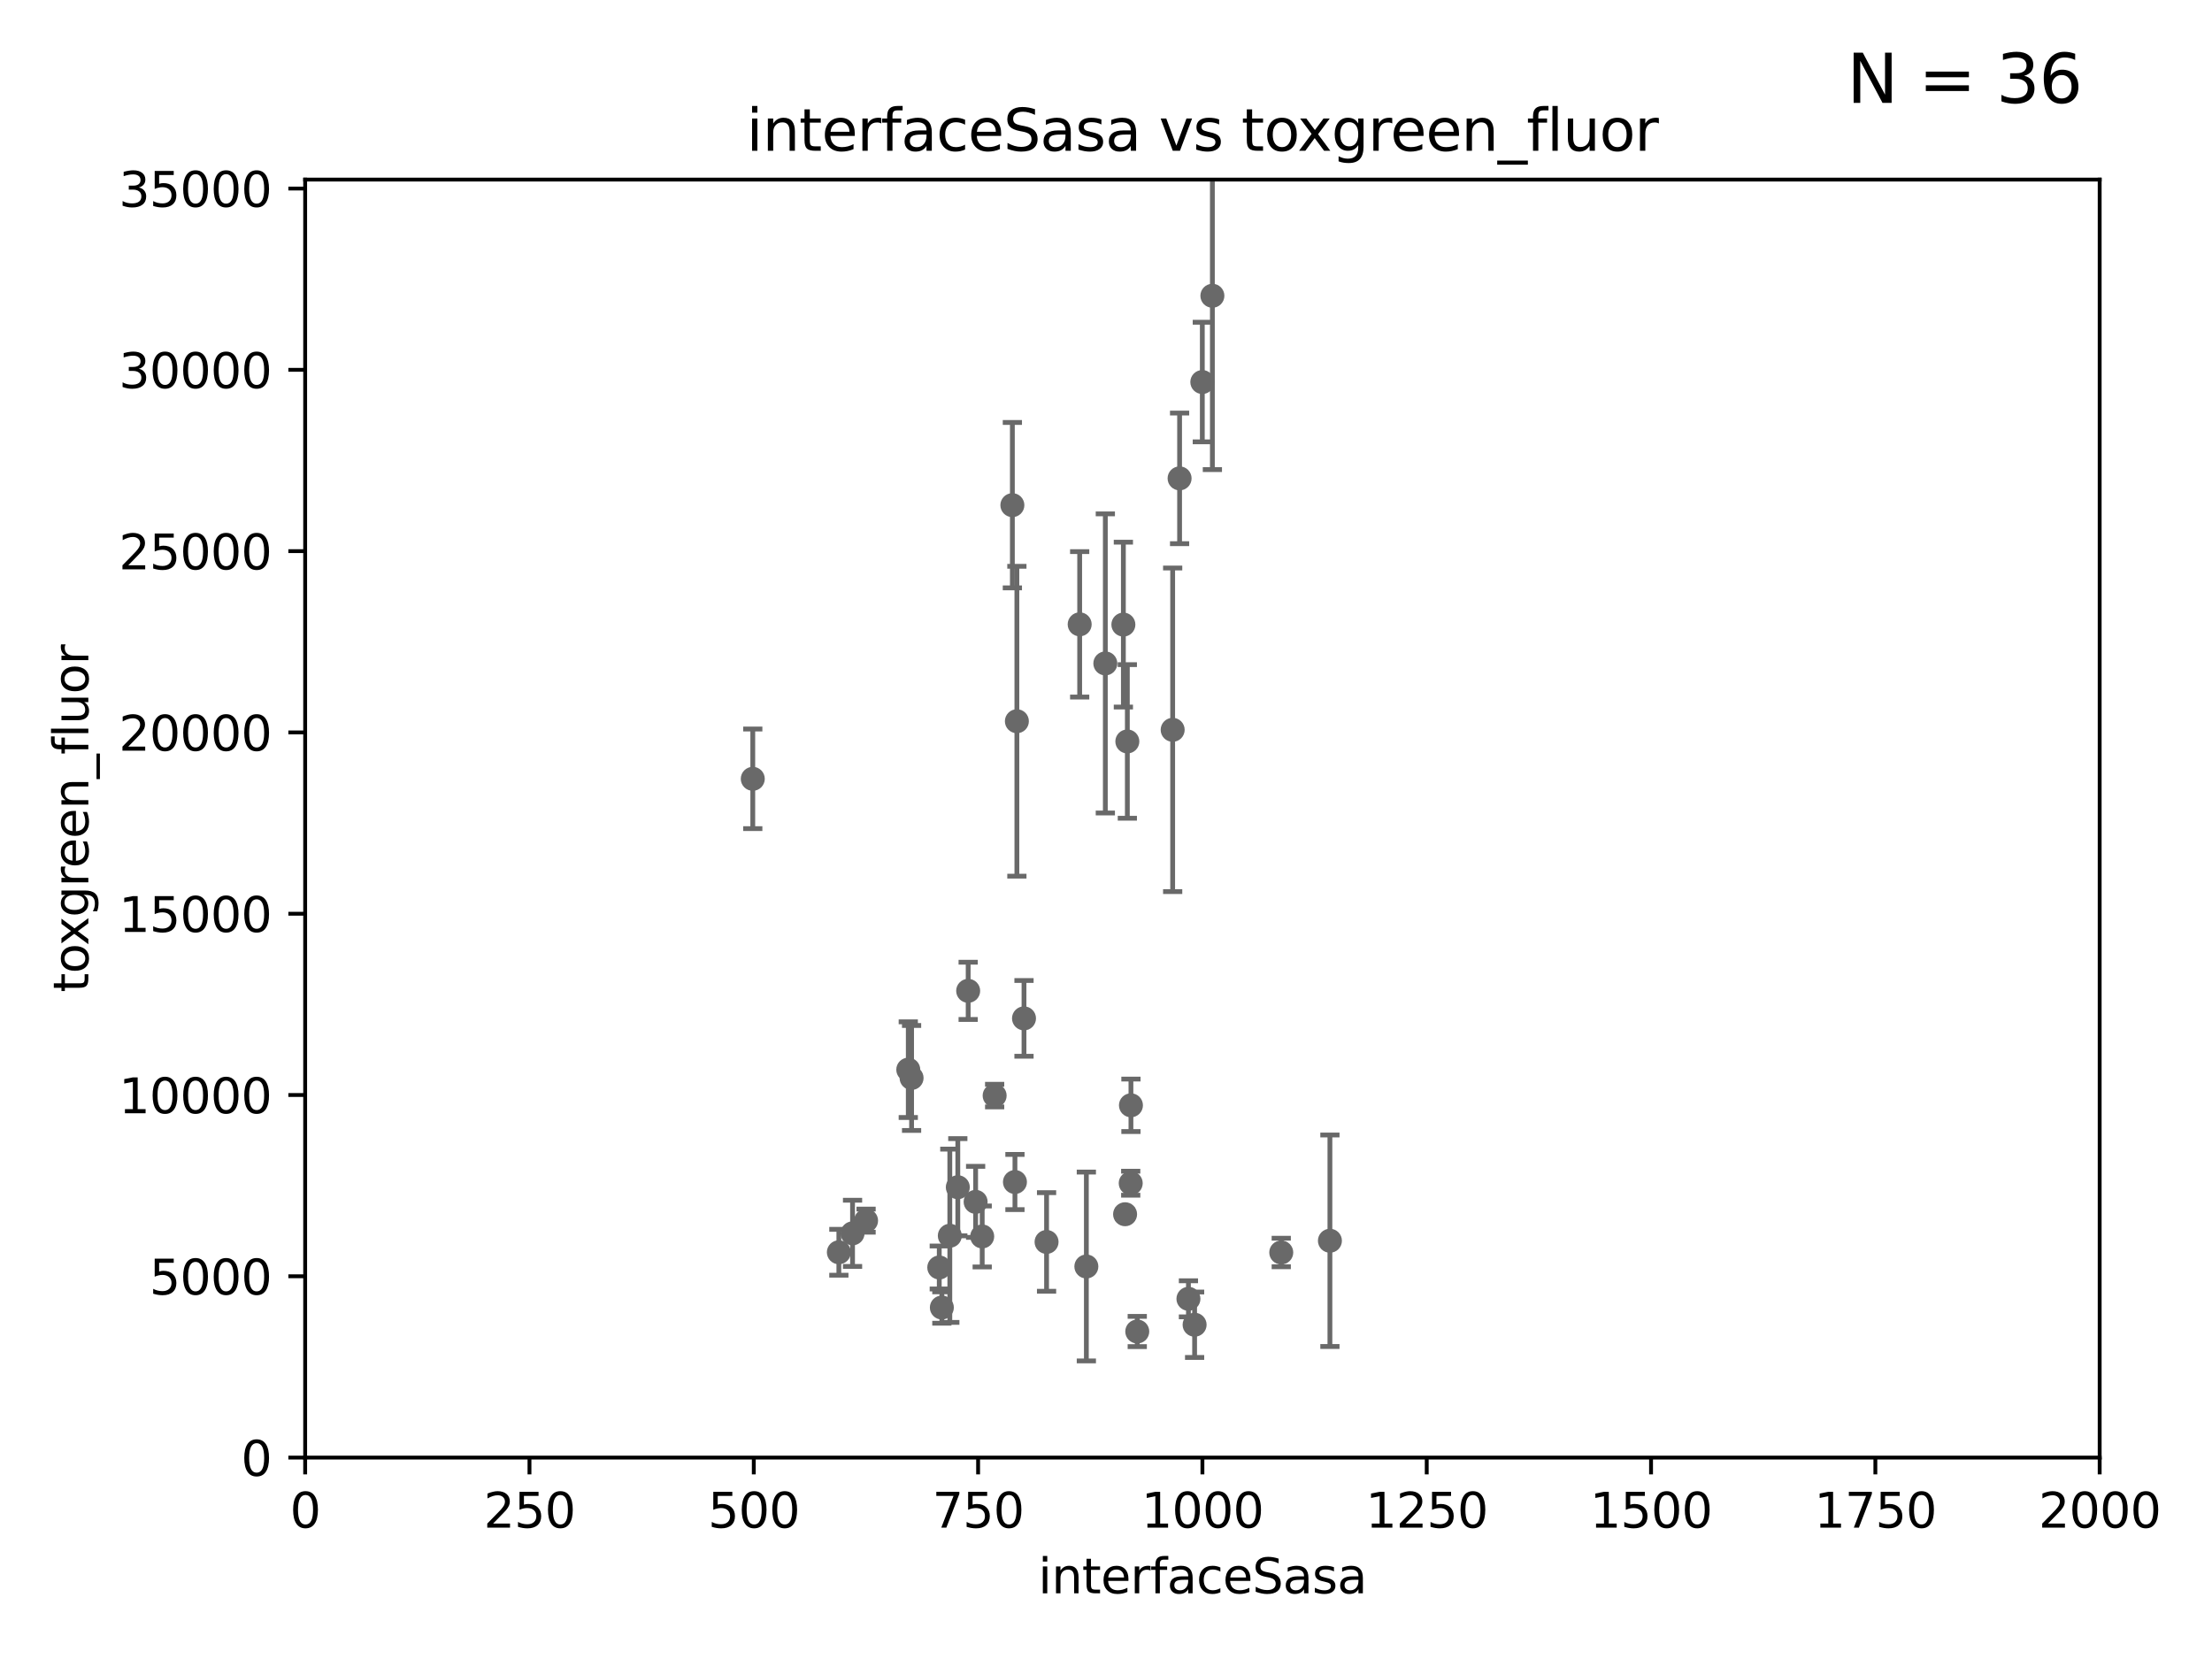 <?xml version="1.0" encoding="utf-8" standalone="no"?>
<!DOCTYPE svg PUBLIC "-//W3C//DTD SVG 1.1//EN"
  "http://www.w3.org/Graphics/SVG/1.1/DTD/svg11.dtd">
<svg xmlns:xlink="http://www.w3.org/1999/xlink" width="460.8pt" height="345.6pt" viewBox="0 0 460.8 345.6" xmlns="http://www.w3.org/2000/svg" version="1.1">
 <defs>
  <style type="text/css">*{stroke-linejoin: round; stroke-linecap: butt}</style>
 </defs>
 <g id="figure_1">
  <g id="patch_1">
   <path d="M 0 345.6 
L 460.8 345.6 
L 460.8 0 
L 0 0 
z
" style="fill: #ffffff"/>
  </g>
  <g id="axes_1">
   <g id="patch_2">
    <path d="M 63.571 303.64 
L 437.4 303.64 
L 437.4 37.411 
L 63.571 37.411 
z
" style="fill: #ffffff"/>
   </g>
   <g id="PathCollection_1">
    <defs>
     <path id="m84a04541a1" d="M 0 1.118 
C 0.297 1.118 0.581 1 0.791 0.791 
C 1 0.581 1.118 0.297 1.118 0 
C 1.118 -0.297 1 -0.581 0.791 -0.791 
C 0.581 -1 0.297 -1.118 0 -1.118 
C -0.297 -1.118 -0.581 -1 -0.791 -0.791 
C -1 -0.581 -1.118 -0.297 -1.118 0 
C -1.118 0.297 -1 0.581 -0.791 0.791 
C -0.581 1 -0.297 1.118 0 1.118 
z
" style="stroke: #696969"/>
    </defs>
    <g clip-path="url(#pc8a12466b0)">
     <use xlink:href="#m84a04541a1" x="174.75" y="260.87" style="fill: #696969; stroke: #696969"/>
     <use xlink:href="#m84a04541a1" x="247.573" y="270.567" style="fill: #696969; stroke: #696969"/>
     <use xlink:href="#m84a04541a1" x="234.846" y="154.457" style="fill: #696969; stroke: #696969"/>
     <use xlink:href="#m84a04541a1" x="236.912" y="277.375" style="fill: #696969; stroke: #696969"/>
     <use xlink:href="#m84a04541a1" x="207.202" y="228.234" style="fill: #696969; stroke: #696969"/>
     <use xlink:href="#m84a04541a1" x="180.421" y="254.285" style="fill: #696969; stroke: #696969"/>
     <use xlink:href="#m84a04541a1" x="196.206" y="272.382" style="fill: #696969; stroke: #696969"/>
     <use xlink:href="#m84a04541a1" x="189.211" y="222.83" style="fill: #696969; stroke: #696969"/>
     <use xlink:href="#m84a04541a1" x="226.308" y="263.833" style="fill: #696969; stroke: #696969"/>
     <use xlink:href="#m84a04541a1" x="203.241" y="250.369" style="fill: #696969; stroke: #696969"/>
     <use xlink:href="#m84a04541a1" x="211.835" y="150.246" style="fill: #696969; stroke: #696969"/>
     <use xlink:href="#m84a04541a1" x="235.596" y="230.255" style="fill: #696969; stroke: #696969"/>
     <use xlink:href="#m84a04541a1" x="277.046" y="258.47" style="fill: #696969; stroke: #696969"/>
     <use xlink:href="#m84a04541a1" x="235.549" y="246.485" style="fill: #696969; stroke: #696969"/>
     <use xlink:href="#m84a04541a1" x="244.288" y="152.035" style="fill: #696969; stroke: #696969"/>
     <use xlink:href="#m84a04541a1" x="248.859" y="275.967" style="fill: #696969; stroke: #696969"/>
     <use xlink:href="#m84a04541a1" x="199.529" y="247.319" style="fill: #696969; stroke: #696969"/>
     <use xlink:href="#m84a04541a1" x="213.318" y="212.147" style="fill: #696969; stroke: #696969"/>
     <use xlink:href="#m84a04541a1" x="211.432" y="246.235" style="fill: #696969; stroke: #696969"/>
     <use xlink:href="#m84a04541a1" x="210.895" y="105.234" style="fill: #696969; stroke: #696969"/>
     <use xlink:href="#m84a04541a1" x="204.611" y="257.576" style="fill: #696969; stroke: #696969"/>
     <use xlink:href="#m84a04541a1" x="218.019" y="258.72" style="fill: #696969; stroke: #696969"/>
     <use xlink:href="#m84a04541a1" x="177.602" y="256.929" style="fill: #696969; stroke: #696969"/>
     <use xlink:href="#m84a04541a1" x="189.899" y="224.561" style="fill: #696969; stroke: #696969"/>
     <use xlink:href="#m84a04541a1" x="195.666" y="264.042" style="fill: #696969; stroke: #696969"/>
     <use xlink:href="#m84a04541a1" x="197.864" y="257.429" style="fill: #696969; stroke: #696969"/>
     <use xlink:href="#m84a04541a1" x="156.817" y="162.243" style="fill: #696969; stroke: #696969"/>
     <use xlink:href="#m84a04541a1" x="266.908" y="260.914" style="fill: #696969; stroke: #696969"/>
     <use xlink:href="#m84a04541a1" x="245.731" y="99.654" style="fill: #696969; stroke: #696969"/>
     <use xlink:href="#m84a04541a1" x="224.916" y="130.059" style="fill: #696969; stroke: #696969"/>
     <use xlink:href="#m84a04541a1" x="250.465" y="79.585" style="fill: #696969; stroke: #696969"/>
     <use xlink:href="#m84a04541a1" x="201.688" y="206.41" style="fill: #696969; stroke: #696969"/>
     <use xlink:href="#m84a04541a1" x="252.562" y="61.614" style="fill: #696969; stroke: #696969"/>
     <use xlink:href="#m84a04541a1" x="234.02" y="130.114" style="fill: #696969; stroke: #696969"/>
     <use xlink:href="#m84a04541a1" x="230.261" y="138.203" style="fill: #696969; stroke: #696969"/>
     <use xlink:href="#m84a04541a1" x="234.375" y="252.947" style="fill: #696969; stroke: #696969"/>
    </g>
   </g>
   <g id="matplotlib.axis_1">
    <g id="xtick_1">
     <g id="line2d_1">
      <defs>
       <path id="med46158849" d="M 0 0 
L 0 3.5 
" style="stroke: #000000; stroke-width: 0.8"/>
      </defs>
      <g>
       <use xlink:href="#med46158849" x="63.571" y="303.64" style="stroke: #000000; stroke-width: 0.8"/>
      </g>
     </g>
     <g id="text_1">
      <!-- 0 -->
      <g transform="translate(60.39 318.238)scale(0.1 -0.1)">
       <defs>
        <path id="DejaVuSans-30" d="M 2034 4250 
Q 1547 4250 1301 3770 
Q 1056 3291 1056 2328 
Q 1056 1369 1301 889 
Q 1547 409 2034 409 
Q 2525 409 2770 889 
Q 3016 1369 3016 2328 
Q 3016 3291 2770 3770 
Q 2525 4250 2034 4250 
z
M 2034 4750 
Q 2819 4750 3233 4129 
Q 3647 3509 3647 2328 
Q 3647 1150 3233 529 
Q 2819 -91 2034 -91 
Q 1250 -91 836 529 
Q 422 1150 422 2328 
Q 422 3509 836 4129 
Q 1250 4750 2034 4750 
z
" transform="scale(0.016)"/>
       </defs>
       <use xlink:href="#DejaVuSans-30"/>
      </g>
     </g>
    </g>
    <g id="xtick_2">
     <g id="line2d_2">
      <g>
       <use xlink:href="#med46158849" x="110.3" y="303.64" style="stroke: #000000; stroke-width: 0.8"/>
      </g>
     </g>
     <g id="text_2">
      <!-- 250 -->
      <g transform="translate(100.756 318.238)scale(0.1 -0.1)">
       <defs>
        <path id="DejaVuSans-32" d="M 1228 531 
L 3431 531 
L 3431 0 
L 469 0 
L 469 531 
Q 828 903 1448 1529 
Q 2069 2156 2228 2338 
Q 2531 2678 2651 2914 
Q 2772 3150 2772 3378 
Q 2772 3750 2511 3984 
Q 2250 4219 1831 4219 
Q 1534 4219 1204 4116 
Q 875 4013 500 3803 
L 500 4441 
Q 881 4594 1212 4672 
Q 1544 4750 1819 4750 
Q 2544 4750 2975 4387 
Q 3406 4025 3406 3419 
Q 3406 3131 3298 2873 
Q 3191 2616 2906 2266 
Q 2828 2175 2409 1742 
Q 1991 1309 1228 531 
z
" transform="scale(0.016)"/>
        <path id="DejaVuSans-35" d="M 691 4666 
L 3169 4666 
L 3169 4134 
L 1269 4134 
L 1269 2991 
Q 1406 3038 1543 3061 
Q 1681 3084 1819 3084 
Q 2600 3084 3056 2656 
Q 3513 2228 3513 1497 
Q 3513 744 3044 326 
Q 2575 -91 1722 -91 
Q 1428 -91 1123 -41 
Q 819 9 494 109 
L 494 744 
Q 775 591 1075 516 
Q 1375 441 1709 441 
Q 2250 441 2565 725 
Q 2881 1009 2881 1497 
Q 2881 1984 2565 2268 
Q 2250 2553 1709 2553 
Q 1456 2553 1204 2497 
Q 953 2441 691 2322 
L 691 4666 
z
" transform="scale(0.016)"/>
       </defs>
       <use xlink:href="#DejaVuSans-32"/>
       <use xlink:href="#DejaVuSans-35" x="63.623"/>
       <use xlink:href="#DejaVuSans-30" x="127.246"/>
      </g>
     </g>
    </g>
    <g id="xtick_3">
     <g id="line2d_3">
      <g>
       <use xlink:href="#med46158849" x="157.028" y="303.64" style="stroke: #000000; stroke-width: 0.8"/>
      </g>
     </g>
     <g id="text_3">
      <!-- 500 -->
      <g transform="translate(147.485 318.238)scale(0.1 -0.1)">
       <use xlink:href="#DejaVuSans-35"/>
       <use xlink:href="#DejaVuSans-30" x="63.623"/>
       <use xlink:href="#DejaVuSans-30" x="127.246"/>
      </g>
     </g>
    </g>
    <g id="xtick_4">
     <g id="line2d_4">
      <g>
       <use xlink:href="#med46158849" x="203.757" y="303.64" style="stroke: #000000; stroke-width: 0.8"/>
      </g>
     </g>
     <g id="text_4">
      <!-- 750 -->
      <g transform="translate(194.213 318.238)scale(0.1 -0.1)">
       <defs>
        <path id="DejaVuSans-37" d="M 525 4666 
L 3525 4666 
L 3525 4397 
L 1831 0 
L 1172 0 
L 2766 4134 
L 525 4134 
L 525 4666 
z
" transform="scale(0.016)"/>
       </defs>
       <use xlink:href="#DejaVuSans-37"/>
       <use xlink:href="#DejaVuSans-35" x="63.623"/>
       <use xlink:href="#DejaVuSans-30" x="127.246"/>
      </g>
     </g>
    </g>
    <g id="xtick_5">
     <g id="line2d_5">
      <g>
       <use xlink:href="#med46158849" x="250.486" y="303.64" style="stroke: #000000; stroke-width: 0.8"/>
      </g>
     </g>
     <g id="text_5">
      <!-- 1000 -->
      <g transform="translate(237.761 318.238)scale(0.1 -0.1)">
       <defs>
        <path id="DejaVuSans-31" d="M 794 531 
L 1825 531 
L 1825 4091 
L 703 3866 
L 703 4441 
L 1819 4666 
L 2450 4666 
L 2450 531 
L 3481 531 
L 3481 0 
L 794 0 
L 794 531 
z
" transform="scale(0.016)"/>
       </defs>
       <use xlink:href="#DejaVuSans-31"/>
       <use xlink:href="#DejaVuSans-30" x="63.623"/>
       <use xlink:href="#DejaVuSans-30" x="127.246"/>
       <use xlink:href="#DejaVuSans-30" x="190.869"/>
      </g>
     </g>
    </g>
    <g id="xtick_6">
     <g id="line2d_6">
      <g>
       <use xlink:href="#med46158849" x="297.214" y="303.64" style="stroke: #000000; stroke-width: 0.8"/>
      </g>
     </g>
     <g id="text_6">
      <!-- 1250 -->
      <g transform="translate(284.489 318.238)scale(0.1 -0.1)">
       <use xlink:href="#DejaVuSans-31"/>
       <use xlink:href="#DejaVuSans-32" x="63.623"/>
       <use xlink:href="#DejaVuSans-35" x="127.246"/>
       <use xlink:href="#DejaVuSans-30" x="190.869"/>
      </g>
     </g>
    </g>
    <g id="xtick_7">
     <g id="line2d_7">
      <g>
       <use xlink:href="#med46158849" x="343.943" y="303.64" style="stroke: #000000; stroke-width: 0.8"/>
      </g>
     </g>
     <g id="text_7">
      <!-- 1500 -->
      <g transform="translate(331.218 318.238)scale(0.1 -0.1)">
       <use xlink:href="#DejaVuSans-31"/>
       <use xlink:href="#DejaVuSans-35" x="63.623"/>
       <use xlink:href="#DejaVuSans-30" x="127.246"/>
       <use xlink:href="#DejaVuSans-30" x="190.869"/>
      </g>
     </g>
    </g>
    <g id="xtick_8">
     <g id="line2d_8">
      <g>
       <use xlink:href="#med46158849" x="390.671" y="303.64" style="stroke: #000000; stroke-width: 0.8"/>
      </g>
     </g>
     <g id="text_8">
      <!-- 1750 -->
      <g transform="translate(377.946 318.238)scale(0.1 -0.1)">
       <use xlink:href="#DejaVuSans-31"/>
       <use xlink:href="#DejaVuSans-37" x="63.623"/>
       <use xlink:href="#DejaVuSans-35" x="127.246"/>
       <use xlink:href="#DejaVuSans-30" x="190.869"/>
      </g>
     </g>
    </g>
    <g id="xtick_9">
     <g id="line2d_9">
      <g>
       <use xlink:href="#med46158849" x="437.4" y="303.64" style="stroke: #000000; stroke-width: 0.8"/>
      </g>
     </g>
     <g id="text_9">
      <!-- 2000 -->
      <g transform="translate(424.675 318.238)scale(0.1 -0.1)">
       <use xlink:href="#DejaVuSans-32"/>
       <use xlink:href="#DejaVuSans-30" x="63.623"/>
       <use xlink:href="#DejaVuSans-30" x="127.246"/>
       <use xlink:href="#DejaVuSans-30" x="190.869"/>
      </g>
     </g>
    </g>
    <g id="text_10">
     <!-- interfaceSasa -->
     <g transform="translate(216.279 331.917)scale(0.1 -0.1)">
      <defs>
       <path id="DejaVuSans-69" d="M 603 3500 
L 1178 3500 
L 1178 0 
L 603 0 
L 603 3500 
z
M 603 4863 
L 1178 4863 
L 1178 4134 
L 603 4134 
L 603 4863 
z
" transform="scale(0.016)"/>
       <path id="DejaVuSans-6e" d="M 3513 2113 
L 3513 0 
L 2938 0 
L 2938 2094 
Q 2938 2591 2744 2837 
Q 2550 3084 2163 3084 
Q 1697 3084 1428 2787 
Q 1159 2491 1159 1978 
L 1159 0 
L 581 0 
L 581 3500 
L 1159 3500 
L 1159 2956 
Q 1366 3272 1645 3428 
Q 1925 3584 2291 3584 
Q 2894 3584 3203 3211 
Q 3513 2838 3513 2113 
z
" transform="scale(0.016)"/>
       <path id="DejaVuSans-74" d="M 1172 4494 
L 1172 3500 
L 2356 3500 
L 2356 3053 
L 1172 3053 
L 1172 1153 
Q 1172 725 1289 603 
Q 1406 481 1766 481 
L 2356 481 
L 2356 0 
L 1766 0 
Q 1100 0 847 248 
Q 594 497 594 1153 
L 594 3053 
L 172 3053 
L 172 3500 
L 594 3500 
L 594 4494 
L 1172 4494 
z
" transform="scale(0.016)"/>
       <path id="DejaVuSans-65" d="M 3597 1894 
L 3597 1613 
L 953 1613 
Q 991 1019 1311 708 
Q 1631 397 2203 397 
Q 2534 397 2845 478 
Q 3156 559 3463 722 
L 3463 178 
Q 3153 47 2828 -22 
Q 2503 -91 2169 -91 
Q 1331 -91 842 396 
Q 353 884 353 1716 
Q 353 2575 817 3079 
Q 1281 3584 2069 3584 
Q 2775 3584 3186 3129 
Q 3597 2675 3597 1894 
z
M 3022 2063 
Q 3016 2534 2758 2815 
Q 2500 3097 2075 3097 
Q 1594 3097 1305 2825 
Q 1016 2553 972 2059 
L 3022 2063 
z
" transform="scale(0.016)"/>
       <path id="DejaVuSans-72" d="M 2631 2963 
Q 2534 3019 2420 3045 
Q 2306 3072 2169 3072 
Q 1681 3072 1420 2755 
Q 1159 2438 1159 1844 
L 1159 0 
L 581 0 
L 581 3500 
L 1159 3500 
L 1159 2956 
Q 1341 3275 1631 3429 
Q 1922 3584 2338 3584 
Q 2397 3584 2469 3576 
Q 2541 3569 2628 3553 
L 2631 2963 
z
" transform="scale(0.016)"/>
       <path id="DejaVuSans-66" d="M 2375 4863 
L 2375 4384 
L 1825 4384 
Q 1516 4384 1395 4259 
Q 1275 4134 1275 3809 
L 1275 3500 
L 2222 3500 
L 2222 3053 
L 1275 3053 
L 1275 0 
L 697 0 
L 697 3053 
L 147 3053 
L 147 3500 
L 697 3500 
L 697 3744 
Q 697 4328 969 4595 
Q 1241 4863 1831 4863 
L 2375 4863 
z
" transform="scale(0.016)"/>
       <path id="DejaVuSans-61" d="M 2194 1759 
Q 1497 1759 1228 1600 
Q 959 1441 959 1056 
Q 959 750 1161 570 
Q 1363 391 1709 391 
Q 2188 391 2477 730 
Q 2766 1069 2766 1631 
L 2766 1759 
L 2194 1759 
z
M 3341 1997 
L 3341 0 
L 2766 0 
L 2766 531 
Q 2569 213 2275 61 
Q 1981 -91 1556 -91 
Q 1019 -91 701 211 
Q 384 513 384 1019 
Q 384 1609 779 1909 
Q 1175 2209 1959 2209 
L 2766 2209 
L 2766 2266 
Q 2766 2663 2505 2880 
Q 2244 3097 1772 3097 
Q 1472 3097 1187 3025 
Q 903 2953 641 2809 
L 641 3341 
Q 956 3463 1253 3523 
Q 1550 3584 1831 3584 
Q 2591 3584 2966 3190 
Q 3341 2797 3341 1997 
z
" transform="scale(0.016)"/>
       <path id="DejaVuSans-63" d="M 3122 3366 
L 3122 2828 
Q 2878 2963 2633 3030 
Q 2388 3097 2138 3097 
Q 1578 3097 1268 2742 
Q 959 2388 959 1747 
Q 959 1106 1268 751 
Q 1578 397 2138 397 
Q 2388 397 2633 464 
Q 2878 531 3122 666 
L 3122 134 
Q 2881 22 2623 -34 
Q 2366 -91 2075 -91 
Q 1284 -91 818 406 
Q 353 903 353 1747 
Q 353 2603 823 3093 
Q 1294 3584 2113 3584 
Q 2378 3584 2631 3529 
Q 2884 3475 3122 3366 
z
" transform="scale(0.016)"/>
       <path id="DejaVuSans-53" d="M 3425 4513 
L 3425 3897 
Q 3066 4069 2747 4153 
Q 2428 4238 2131 4238 
Q 1616 4238 1336 4038 
Q 1056 3838 1056 3469 
Q 1056 3159 1242 3001 
Q 1428 2844 1947 2747 
L 2328 2669 
Q 3034 2534 3370 2195 
Q 3706 1856 3706 1288 
Q 3706 609 3251 259 
Q 2797 -91 1919 -91 
Q 1588 -91 1214 -16 
Q 841 59 441 206 
L 441 856 
Q 825 641 1194 531 
Q 1563 422 1919 422 
Q 2459 422 2753 634 
Q 3047 847 3047 1241 
Q 3047 1584 2836 1778 
Q 2625 1972 2144 2069 
L 1759 2144 
Q 1053 2284 737 2584 
Q 422 2884 422 3419 
Q 422 4038 858 4394 
Q 1294 4750 2059 4750 
Q 2388 4750 2728 4690 
Q 3069 4631 3425 4513 
z
" transform="scale(0.016)"/>
       <path id="DejaVuSans-73" d="M 2834 3397 
L 2834 2853 
Q 2591 2978 2328 3040 
Q 2066 3103 1784 3103 
Q 1356 3103 1142 2972 
Q 928 2841 928 2578 
Q 928 2378 1081 2264 
Q 1234 2150 1697 2047 
L 1894 2003 
Q 2506 1872 2764 1633 
Q 3022 1394 3022 966 
Q 3022 478 2636 193 
Q 2250 -91 1575 -91 
Q 1294 -91 989 -36 
Q 684 19 347 128 
L 347 722 
Q 666 556 975 473 
Q 1284 391 1588 391 
Q 1994 391 2212 530 
Q 2431 669 2431 922 
Q 2431 1156 2273 1281 
Q 2116 1406 1581 1522 
L 1381 1569 
Q 847 1681 609 1914 
Q 372 2147 372 2553 
Q 372 3047 722 3315 
Q 1072 3584 1716 3584 
Q 2034 3584 2315 3537 
Q 2597 3491 2834 3397 
z
" transform="scale(0.016)"/>
      </defs>
      <use xlink:href="#DejaVuSans-69"/>
      <use xlink:href="#DejaVuSans-6e" x="27.783"/>
      <use xlink:href="#DejaVuSans-74" x="91.162"/>
      <use xlink:href="#DejaVuSans-65" x="130.371"/>
      <use xlink:href="#DejaVuSans-72" x="191.895"/>
      <use xlink:href="#DejaVuSans-66" x="233.008"/>
      <use xlink:href="#DejaVuSans-61" x="268.213"/>
      <use xlink:href="#DejaVuSans-63" x="329.492"/>
      <use xlink:href="#DejaVuSans-65" x="384.473"/>
      <use xlink:href="#DejaVuSans-53" x="445.996"/>
      <use xlink:href="#DejaVuSans-61" x="509.473"/>
      <use xlink:href="#DejaVuSans-73" x="570.752"/>
      <use xlink:href="#DejaVuSans-61" x="622.852"/>
     </g>
    </g>
   </g>
   <g id="matplotlib.axis_2">
    <g id="ytick_1">
     <g id="line2d_10">
      <defs>
       <path id="m7f9999d981" d="M 0 0 
L -3.5 0 
" style="stroke: #000000; stroke-width: 0.8"/>
      </defs>
      <g>
       <use xlink:href="#m7f9999d981" x="63.571" y="303.64" style="stroke: #000000; stroke-width: 0.8"/>
      </g>
     </g>
     <g id="text_11">
      <!-- 0 -->
      <g transform="translate(50.209 307.439)scale(0.1 -0.1)">
       <use xlink:href="#DejaVuSans-30"/>
      </g>
     </g>
    </g>
    <g id="ytick_2">
     <g id="line2d_11">
      <g>
       <use xlink:href="#m7f9999d981" x="63.571" y="265.874" style="stroke: #000000; stroke-width: 0.8"/>
      </g>
     </g>
     <g id="text_12">
      <!-- 5000 -->
      <g transform="translate(31.121 269.673)scale(0.1 -0.1)">
       <use xlink:href="#DejaVuSans-35"/>
       <use xlink:href="#DejaVuSans-30" x="63.623"/>
       <use xlink:href="#DejaVuSans-30" x="127.246"/>
       <use xlink:href="#DejaVuSans-30" x="190.869"/>
      </g>
     </g>
    </g>
    <g id="ytick_3">
     <g id="line2d_12">
      <g>
       <use xlink:href="#m7f9999d981" x="63.571" y="228.108" style="stroke: #000000; stroke-width: 0.8"/>
      </g>
     </g>
     <g id="text_13">
      <!-- 10000 -->
      <g transform="translate(24.759 231.907)scale(0.1 -0.1)">
       <use xlink:href="#DejaVuSans-31"/>
       <use xlink:href="#DejaVuSans-30" x="63.623"/>
       <use xlink:href="#DejaVuSans-30" x="127.246"/>
       <use xlink:href="#DejaVuSans-30" x="190.869"/>
       <use xlink:href="#DejaVuSans-30" x="254.492"/>
      </g>
     </g>
    </g>
    <g id="ytick_4">
     <g id="line2d_13">
      <g>
       <use xlink:href="#m7f9999d981" x="63.571" y="190.342" style="stroke: #000000; stroke-width: 0.8"/>
      </g>
     </g>
     <g id="text_14">
      <!-- 15000 -->
      <g transform="translate(24.759 194.141)scale(0.1 -0.1)">
       <use xlink:href="#DejaVuSans-31"/>
       <use xlink:href="#DejaVuSans-35" x="63.623"/>
       <use xlink:href="#DejaVuSans-30" x="127.246"/>
       <use xlink:href="#DejaVuSans-30" x="190.869"/>
       <use xlink:href="#DejaVuSans-30" x="254.492"/>
      </g>
     </g>
    </g>
    <g id="ytick_5">
     <g id="line2d_14">
      <g>
       <use xlink:href="#m7f9999d981" x="63.571" y="152.576" style="stroke: #000000; stroke-width: 0.8"/>
      </g>
     </g>
     <g id="text_15">
      <!-- 20000 -->
      <g transform="translate(24.759 156.375)scale(0.1 -0.1)">
       <use xlink:href="#DejaVuSans-32"/>
       <use xlink:href="#DejaVuSans-30" x="63.623"/>
       <use xlink:href="#DejaVuSans-30" x="127.246"/>
       <use xlink:href="#DejaVuSans-30" x="190.869"/>
       <use xlink:href="#DejaVuSans-30" x="254.492"/>
      </g>
     </g>
    </g>
    <g id="ytick_6">
     <g id="line2d_15">
      <g>
       <use xlink:href="#m7f9999d981" x="63.571" y="114.81" style="stroke: #000000; stroke-width: 0.8"/>
      </g>
     </g>
     <g id="text_16">
      <!-- 25000 -->
      <g transform="translate(24.759 118.609)scale(0.1 -0.1)">
       <use xlink:href="#DejaVuSans-32"/>
       <use xlink:href="#DejaVuSans-35" x="63.623"/>
       <use xlink:href="#DejaVuSans-30" x="127.246"/>
       <use xlink:href="#DejaVuSans-30" x="190.869"/>
       <use xlink:href="#DejaVuSans-30" x="254.492"/>
      </g>
     </g>
    </g>
    <g id="ytick_7">
     <g id="line2d_16">
      <g>
       <use xlink:href="#m7f9999d981" x="63.571" y="77.044" style="stroke: #000000; stroke-width: 0.8"/>
      </g>
     </g>
     <g id="text_17">
      <!-- 30000 -->
      <g transform="translate(24.759 80.844)scale(0.1 -0.1)">
       <defs>
        <path id="DejaVuSans-33" d="M 2597 2516 
Q 3050 2419 3304 2112 
Q 3559 1806 3559 1356 
Q 3559 666 3084 287 
Q 2609 -91 1734 -91 
Q 1441 -91 1130 -33 
Q 819 25 488 141 
L 488 750 
Q 750 597 1062 519 
Q 1375 441 1716 441 
Q 2309 441 2620 675 
Q 2931 909 2931 1356 
Q 2931 1769 2642 2001 
Q 2353 2234 1838 2234 
L 1294 2234 
L 1294 2753 
L 1863 2753 
Q 2328 2753 2575 2939 
Q 2822 3125 2822 3475 
Q 2822 3834 2567 4026 
Q 2313 4219 1838 4219 
Q 1578 4219 1281 4162 
Q 984 4106 628 3988 
L 628 4550 
Q 988 4650 1302 4700 
Q 1616 4750 1894 4750 
Q 2613 4750 3031 4423 
Q 3450 4097 3450 3541 
Q 3450 3153 3228 2886 
Q 3006 2619 2597 2516 
z
" transform="scale(0.016)"/>
       </defs>
       <use xlink:href="#DejaVuSans-33"/>
       <use xlink:href="#DejaVuSans-30" x="63.623"/>
       <use xlink:href="#DejaVuSans-30" x="127.246"/>
       <use xlink:href="#DejaVuSans-30" x="190.869"/>
       <use xlink:href="#DejaVuSans-30" x="254.492"/>
      </g>
     </g>
    </g>
    <g id="ytick_8">
     <g id="line2d_17">
      <g>
       <use xlink:href="#m7f9999d981" x="63.571" y="39.278" style="stroke: #000000; stroke-width: 0.8"/>
      </g>
     </g>
     <g id="text_18">
      <!-- 35000 -->
      <g transform="translate(24.759 43.078)scale(0.1 -0.1)">
       <use xlink:href="#DejaVuSans-33"/>
       <use xlink:href="#DejaVuSans-35" x="63.623"/>
       <use xlink:href="#DejaVuSans-30" x="127.246"/>
       <use xlink:href="#DejaVuSans-30" x="190.869"/>
       <use xlink:href="#DejaVuSans-30" x="254.492"/>
      </g>
     </g>
    </g>
    <g id="text_19">
     <!-- toxgreen_fluor -->
     <g transform="translate(18.401 206.72)rotate(-90)scale(0.1 -0.1)">
      <defs>
       <path id="DejaVuSans-6f" d="M 1959 3097 
Q 1497 3097 1228 2736 
Q 959 2375 959 1747 
Q 959 1119 1226 758 
Q 1494 397 1959 397 
Q 2419 397 2687 759 
Q 2956 1122 2956 1747 
Q 2956 2369 2687 2733 
Q 2419 3097 1959 3097 
z
M 1959 3584 
Q 2709 3584 3137 3096 
Q 3566 2609 3566 1747 
Q 3566 888 3137 398 
Q 2709 -91 1959 -91 
Q 1206 -91 779 398 
Q 353 888 353 1747 
Q 353 2609 779 3096 
Q 1206 3584 1959 3584 
z
" transform="scale(0.016)"/>
       <path id="DejaVuSans-78" d="M 3513 3500 
L 2247 1797 
L 3578 0 
L 2900 0 
L 1881 1375 
L 863 0 
L 184 0 
L 1544 1831 
L 300 3500 
L 978 3500 
L 1906 2253 
L 2834 3500 
L 3513 3500 
z
" transform="scale(0.016)"/>
       <path id="DejaVuSans-67" d="M 2906 1791 
Q 2906 2416 2648 2759 
Q 2391 3103 1925 3103 
Q 1463 3103 1205 2759 
Q 947 2416 947 1791 
Q 947 1169 1205 825 
Q 1463 481 1925 481 
Q 2391 481 2648 825 
Q 2906 1169 2906 1791 
z
M 3481 434 
Q 3481 -459 3084 -895 
Q 2688 -1331 1869 -1331 
Q 1566 -1331 1297 -1286 
Q 1028 -1241 775 -1147 
L 775 -588 
Q 1028 -725 1275 -790 
Q 1522 -856 1778 -856 
Q 2344 -856 2625 -561 
Q 2906 -266 2906 331 
L 2906 616 
Q 2728 306 2450 153 
Q 2172 0 1784 0 
Q 1141 0 747 490 
Q 353 981 353 1791 
Q 353 2603 747 3093 
Q 1141 3584 1784 3584 
Q 2172 3584 2450 3431 
Q 2728 3278 2906 2969 
L 2906 3500 
L 3481 3500 
L 3481 434 
z
" transform="scale(0.016)"/>
       <path id="DejaVuSans-5f" d="M 3263 -1063 
L 3263 -1509 
L -63 -1509 
L -63 -1063 
L 3263 -1063 
z
" transform="scale(0.016)"/>
       <path id="DejaVuSans-6c" d="M 603 4863 
L 1178 4863 
L 1178 0 
L 603 0 
L 603 4863 
z
" transform="scale(0.016)"/>
       <path id="DejaVuSans-75" d="M 544 1381 
L 544 3500 
L 1119 3500 
L 1119 1403 
Q 1119 906 1312 657 
Q 1506 409 1894 409 
Q 2359 409 2629 706 
Q 2900 1003 2900 1516 
L 2900 3500 
L 3475 3500 
L 3475 0 
L 2900 0 
L 2900 538 
Q 2691 219 2414 64 
Q 2138 -91 1772 -91 
Q 1169 -91 856 284 
Q 544 659 544 1381 
z
M 1991 3584 
L 1991 3584 
z
" transform="scale(0.016)"/>
      </defs>
      <use xlink:href="#DejaVuSans-74"/>
      <use xlink:href="#DejaVuSans-6f" x="39.209"/>
      <use xlink:href="#DejaVuSans-78" x="97.266"/>
      <use xlink:href="#DejaVuSans-67" x="156.445"/>
      <use xlink:href="#DejaVuSans-72" x="219.922"/>
      <use xlink:href="#DejaVuSans-65" x="258.785"/>
      <use xlink:href="#DejaVuSans-65" x="320.309"/>
      <use xlink:href="#DejaVuSans-6e" x="381.832"/>
      <use xlink:href="#DejaVuSans-5f" x="445.211"/>
      <use xlink:href="#DejaVuSans-66" x="495.211"/>
      <use xlink:href="#DejaVuSans-6c" x="530.416"/>
      <use xlink:href="#DejaVuSans-75" x="558.199"/>
      <use xlink:href="#DejaVuSans-6f" x="621.578"/>
      <use xlink:href="#DejaVuSans-72" x="682.76"/>
     </g>
    </g>
   </g>
   <g id="LineCollection_1">
    <path d="M 174.75 265.648 
L 174.75 256.093 
" clip-path="url(#pc8a12466b0)" style="fill: none; stroke: #696969"/>
    <path d="M 247.573 274.323 
L 247.573 266.811 
" clip-path="url(#pc8a12466b0)" style="fill: none; stroke: #696969"/>
    <path d="M 234.846 170.456 
L 234.846 138.458 
" clip-path="url(#pc8a12466b0)" style="fill: none; stroke: #696969"/>
    <path d="M 236.912 280.522 
L 236.912 274.227 
" clip-path="url(#pc8a12466b0)" style="fill: none; stroke: #696969"/>
    <path d="M 207.202 230.592 
L 207.202 225.876 
" clip-path="url(#pc8a12466b0)" style="fill: none; stroke: #696969"/>
    <path d="M 180.421 256.694 
L 180.421 251.875 
" clip-path="url(#pc8a12466b0)" style="fill: none; stroke: #696969"/>
    <path d="M 196.206 275.653 
L 196.206 269.11 
" clip-path="url(#pc8a12466b0)" style="fill: none; stroke: #696969"/>
    <path d="M 189.211 232.795 
L 189.211 212.864 
" clip-path="url(#pc8a12466b0)" style="fill: none; stroke: #696969"/>
    <path d="M 226.308 283.505 
L 226.308 244.161 
" clip-path="url(#pc8a12466b0)" style="fill: none; stroke: #696969"/>
    <path d="M 203.241 257.768 
L 203.241 242.97 
" clip-path="url(#pc8a12466b0)" style="fill: none; stroke: #696969"/>
    <path d="M 211.835 182.519 
L 211.835 117.972 
" clip-path="url(#pc8a12466b0)" style="fill: none; stroke: #696969"/>
    <path d="M 235.596 235.721 
L 235.596 224.789 
" clip-path="url(#pc8a12466b0)" style="fill: none; stroke: #696969"/>
    <path d="M 277.046 280.499 
L 277.046 236.441 
" clip-path="url(#pc8a12466b0)" style="fill: none; stroke: #696969"/>
    <path d="M 235.549 248.986 
L 235.549 243.983 
" clip-path="url(#pc8a12466b0)" style="fill: none; stroke: #696969"/>
    <path d="M 244.288 185.743 
L 244.288 118.327 
" clip-path="url(#pc8a12466b0)" style="fill: none; stroke: #696969"/>
    <path d="M 248.859 282.783 
L 248.859 269.152 
" clip-path="url(#pc8a12466b0)" style="fill: none; stroke: #696969"/>
    <path d="M 199.529 257.444 
L 199.529 237.194 
" clip-path="url(#pc8a12466b0)" style="fill: none; stroke: #696969"/>
    <path d="M 213.318 220.035 
L 213.318 204.259 
" clip-path="url(#pc8a12466b0)" style="fill: none; stroke: #696969"/>
    <path d="M 211.432 251.981 
L 211.432 240.488 
" clip-path="url(#pc8a12466b0)" style="fill: none; stroke: #696969"/>
    <path d="M 210.895 122.461 
L 210.895 88.007 
" clip-path="url(#pc8a12466b0)" style="fill: none; stroke: #696969"/>
    <path d="M 204.611 263.925 
L 204.611 251.227 
" clip-path="url(#pc8a12466b0)" style="fill: none; stroke: #696969"/>
    <path d="M 218.019 268.99 
L 218.019 248.45 
" clip-path="url(#pc8a12466b0)" style="fill: none; stroke: #696969"/>
    <path d="M 177.602 263.824 
L 177.602 250.034 
" clip-path="url(#pc8a12466b0)" style="fill: none; stroke: #696969"/>
    <path d="M 189.899 235.496 
L 189.899 213.627 
" clip-path="url(#pc8a12466b0)" style="fill: none; stroke: #696969"/>
    <path d="M 195.666 268.515 
L 195.666 259.569 
" clip-path="url(#pc8a12466b0)" style="fill: none; stroke: #696969"/>
    <path d="M 197.864 275.478 
L 197.864 239.381 
" clip-path="url(#pc8a12466b0)" style="fill: none; stroke: #696969"/>
    <path d="M 156.817 172.618 
L 156.817 151.867 
" clip-path="url(#pc8a12466b0)" style="fill: none; stroke: #696969"/>
    <path d="M 266.908 263.886 
L 266.908 257.941 
" clip-path="url(#pc8a12466b0)" style="fill: none; stroke: #696969"/>
    <path d="M 245.731 113.257 
L 245.731 86.051 
" clip-path="url(#pc8a12466b0)" style="fill: none; stroke: #696969"/>
    <path d="M 224.916 145.209 
L 224.916 114.909 
" clip-path="url(#pc8a12466b0)" style="fill: none; stroke: #696969"/>
    <path d="M 250.465 92.04 
L 250.465 67.13 
" clip-path="url(#pc8a12466b0)" style="fill: none; stroke: #696969"/>
    <path d="M 201.688 212.375 
L 201.688 200.445 
" clip-path="url(#pc8a12466b0)" style="fill: none; stroke: #696969"/>
    <path d="M 252.562 97.825 
L 252.562 25.402 
" clip-path="url(#pc8a12466b0)" style="fill: none; stroke: #696969"/>
    <path d="M 234.02 147.286 
L 234.02 112.943 
" clip-path="url(#pc8a12466b0)" style="fill: none; stroke: #696969"/>
    <path d="M 230.261 169.362 
L 230.261 107.043 
" clip-path="url(#pc8a12466b0)" style="fill: none; stroke: #696969"/>
    <path d="M 234.375 253.886 
L 234.375 252.007 
" clip-path="url(#pc8a12466b0)" style="fill: none; stroke: #696969"/>
   </g>
   <g id="line2d_18">
    <defs>
     <path id="m597ad96412" d="M 2 0 
L -2 -0 
" style="stroke: #696969"/>
    </defs>
    <g clip-path="url(#pc8a12466b0)">
     <use xlink:href="#m597ad96412" x="174.75" y="265.648" style="fill: #696969; stroke: #696969"/>
     <use xlink:href="#m597ad96412" x="247.573" y="274.323" style="fill: #696969; stroke: #696969"/>
     <use xlink:href="#m597ad96412" x="234.846" y="170.456" style="fill: #696969; stroke: #696969"/>
     <use xlink:href="#m597ad96412" x="236.912" y="280.522" style="fill: #696969; stroke: #696969"/>
     <use xlink:href="#m597ad96412" x="207.202" y="230.592" style="fill: #696969; stroke: #696969"/>
     <use xlink:href="#m597ad96412" x="180.421" y="256.694" style="fill: #696969; stroke: #696969"/>
     <use xlink:href="#m597ad96412" x="196.206" y="275.653" style="fill: #696969; stroke: #696969"/>
     <use xlink:href="#m597ad96412" x="189.211" y="232.795" style="fill: #696969; stroke: #696969"/>
     <use xlink:href="#m597ad96412" x="226.308" y="283.505" style="fill: #696969; stroke: #696969"/>
     <use xlink:href="#m597ad96412" x="203.241" y="257.768" style="fill: #696969; stroke: #696969"/>
     <use xlink:href="#m597ad96412" x="211.835" y="182.519" style="fill: #696969; stroke: #696969"/>
     <use xlink:href="#m597ad96412" x="235.596" y="235.721" style="fill: #696969; stroke: #696969"/>
     <use xlink:href="#m597ad96412" x="277.046" y="280.499" style="fill: #696969; stroke: #696969"/>
     <use xlink:href="#m597ad96412" x="235.549" y="248.986" style="fill: #696969; stroke: #696969"/>
     <use xlink:href="#m597ad96412" x="244.288" y="185.743" style="fill: #696969; stroke: #696969"/>
     <use xlink:href="#m597ad96412" x="248.859" y="282.783" style="fill: #696969; stroke: #696969"/>
     <use xlink:href="#m597ad96412" x="199.529" y="257.444" style="fill: #696969; stroke: #696969"/>
     <use xlink:href="#m597ad96412" x="213.318" y="220.035" style="fill: #696969; stroke: #696969"/>
     <use xlink:href="#m597ad96412" x="211.432" y="251.981" style="fill: #696969; stroke: #696969"/>
     <use xlink:href="#m597ad96412" x="210.895" y="122.461" style="fill: #696969; stroke: #696969"/>
     <use xlink:href="#m597ad96412" x="204.611" y="263.925" style="fill: #696969; stroke: #696969"/>
     <use xlink:href="#m597ad96412" x="218.019" y="268.99" style="fill: #696969; stroke: #696969"/>
     <use xlink:href="#m597ad96412" x="177.602" y="263.824" style="fill: #696969; stroke: #696969"/>
     <use xlink:href="#m597ad96412" x="189.899" y="235.496" style="fill: #696969; stroke: #696969"/>
     <use xlink:href="#m597ad96412" x="195.666" y="268.515" style="fill: #696969; stroke: #696969"/>
     <use xlink:href="#m597ad96412" x="197.864" y="275.478" style="fill: #696969; stroke: #696969"/>
     <use xlink:href="#m597ad96412" x="156.817" y="172.618" style="fill: #696969; stroke: #696969"/>
     <use xlink:href="#m597ad96412" x="266.908" y="263.886" style="fill: #696969; stroke: #696969"/>
     <use xlink:href="#m597ad96412" x="245.731" y="113.257" style="fill: #696969; stroke: #696969"/>
     <use xlink:href="#m597ad96412" x="224.916" y="145.209" style="fill: #696969; stroke: #696969"/>
     <use xlink:href="#m597ad96412" x="250.465" y="92.04" style="fill: #696969; stroke: #696969"/>
     <use xlink:href="#m597ad96412" x="201.688" y="212.375" style="fill: #696969; stroke: #696969"/>
     <use xlink:href="#m597ad96412" x="252.562" y="97.825" style="fill: #696969; stroke: #696969"/>
     <use xlink:href="#m597ad96412" x="234.02" y="147.286" style="fill: #696969; stroke: #696969"/>
     <use xlink:href="#m597ad96412" x="230.261" y="169.362" style="fill: #696969; stroke: #696969"/>
     <use xlink:href="#m597ad96412" x="234.375" y="253.886" style="fill: #696969; stroke: #696969"/>
    </g>
   </g>
   <g id="line2d_19">
    <g clip-path="url(#pc8a12466b0)">
     <use xlink:href="#m597ad96412" x="174.75" y="256.093" style="fill: #696969; stroke: #696969"/>
     <use xlink:href="#m597ad96412" x="247.573" y="266.811" style="fill: #696969; stroke: #696969"/>
     <use xlink:href="#m597ad96412" x="234.846" y="138.458" style="fill: #696969; stroke: #696969"/>
     <use xlink:href="#m597ad96412" x="236.912" y="274.227" style="fill: #696969; stroke: #696969"/>
     <use xlink:href="#m597ad96412" x="207.202" y="225.876" style="fill: #696969; stroke: #696969"/>
     <use xlink:href="#m597ad96412" x="180.421" y="251.875" style="fill: #696969; stroke: #696969"/>
     <use xlink:href="#m597ad96412" x="196.206" y="269.11" style="fill: #696969; stroke: #696969"/>
     <use xlink:href="#m597ad96412" x="189.211" y="212.864" style="fill: #696969; stroke: #696969"/>
     <use xlink:href="#m597ad96412" x="226.308" y="244.161" style="fill: #696969; stroke: #696969"/>
     <use xlink:href="#m597ad96412" x="203.241" y="242.97" style="fill: #696969; stroke: #696969"/>
     <use xlink:href="#m597ad96412" x="211.835" y="117.972" style="fill: #696969; stroke: #696969"/>
     <use xlink:href="#m597ad96412" x="235.596" y="224.789" style="fill: #696969; stroke: #696969"/>
     <use xlink:href="#m597ad96412" x="277.046" y="236.441" style="fill: #696969; stroke: #696969"/>
     <use xlink:href="#m597ad96412" x="235.549" y="243.983" style="fill: #696969; stroke: #696969"/>
     <use xlink:href="#m597ad96412" x="244.288" y="118.327" style="fill: #696969; stroke: #696969"/>
     <use xlink:href="#m597ad96412" x="248.859" y="269.152" style="fill: #696969; stroke: #696969"/>
     <use xlink:href="#m597ad96412" x="199.529" y="237.194" style="fill: #696969; stroke: #696969"/>
     <use xlink:href="#m597ad96412" x="213.318" y="204.259" style="fill: #696969; stroke: #696969"/>
     <use xlink:href="#m597ad96412" x="211.432" y="240.488" style="fill: #696969; stroke: #696969"/>
     <use xlink:href="#m597ad96412" x="210.895" y="88.007" style="fill: #696969; stroke: #696969"/>
     <use xlink:href="#m597ad96412" x="204.611" y="251.227" style="fill: #696969; stroke: #696969"/>
     <use xlink:href="#m597ad96412" x="218.019" y="248.45" style="fill: #696969; stroke: #696969"/>
     <use xlink:href="#m597ad96412" x="177.602" y="250.034" style="fill: #696969; stroke: #696969"/>
     <use xlink:href="#m597ad96412" x="189.899" y="213.627" style="fill: #696969; stroke: #696969"/>
     <use xlink:href="#m597ad96412" x="195.666" y="259.569" style="fill: #696969; stroke: #696969"/>
     <use xlink:href="#m597ad96412" x="197.864" y="239.381" style="fill: #696969; stroke: #696969"/>
     <use xlink:href="#m597ad96412" x="156.817" y="151.867" style="fill: #696969; stroke: #696969"/>
     <use xlink:href="#m597ad96412" x="266.908" y="257.941" style="fill: #696969; stroke: #696969"/>
     <use xlink:href="#m597ad96412" x="245.731" y="86.051" style="fill: #696969; stroke: #696969"/>
     <use xlink:href="#m597ad96412" x="224.916" y="114.909" style="fill: #696969; stroke: #696969"/>
     <use xlink:href="#m597ad96412" x="250.465" y="67.13" style="fill: #696969; stroke: #696969"/>
     <use xlink:href="#m597ad96412" x="201.688" y="200.445" style="fill: #696969; stroke: #696969"/>
     <use xlink:href="#m597ad96412" x="252.562" y="25.402" style="fill: #696969; stroke: #696969"/>
     <use xlink:href="#m597ad96412" x="234.02" y="112.943" style="fill: #696969; stroke: #696969"/>
     <use xlink:href="#m597ad96412" x="230.261" y="107.043" style="fill: #696969; stroke: #696969"/>
     <use xlink:href="#m597ad96412" x="234.375" y="252.007" style="fill: #696969; stroke: #696969"/>
    </g>
   </g>
   <g id="line2d_20">
    <defs>
     <path id="me976619182" d="M 0 2 
C 0.53 2 1.039 1.789 1.414 1.414 
C 1.789 1.039 2 0.53 2 0 
C 2 -0.53 1.789 -1.039 1.414 -1.414 
C 1.039 -1.789 0.53 -2 0 -2 
C -0.53 -2 -1.039 -1.789 -1.414 -1.414 
C -1.789 -1.039 -2 -0.53 -2 0 
C -2 0.53 -1.789 1.039 -1.414 1.414 
C -1.039 1.789 -0.53 2 0 2 
z
" style="stroke: #696969"/>
    </defs>
    <g clip-path="url(#pc8a12466b0)">
     <use xlink:href="#me976619182" x="174.75" y="260.87" style="fill: #696969; stroke: #696969"/>
     <use xlink:href="#me976619182" x="247.573" y="270.567" style="fill: #696969; stroke: #696969"/>
     <use xlink:href="#me976619182" x="234.846" y="154.457" style="fill: #696969; stroke: #696969"/>
     <use xlink:href="#me976619182" x="236.912" y="277.375" style="fill: #696969; stroke: #696969"/>
     <use xlink:href="#me976619182" x="207.202" y="228.234" style="fill: #696969; stroke: #696969"/>
     <use xlink:href="#me976619182" x="180.421" y="254.285" style="fill: #696969; stroke: #696969"/>
     <use xlink:href="#me976619182" x="196.206" y="272.382" style="fill: #696969; stroke: #696969"/>
     <use xlink:href="#me976619182" x="189.211" y="222.83" style="fill: #696969; stroke: #696969"/>
     <use xlink:href="#me976619182" x="226.308" y="263.833" style="fill: #696969; stroke: #696969"/>
     <use xlink:href="#me976619182" x="203.241" y="250.369" style="fill: #696969; stroke: #696969"/>
     <use xlink:href="#me976619182" x="211.835" y="150.246" style="fill: #696969; stroke: #696969"/>
     <use xlink:href="#me976619182" x="235.596" y="230.255" style="fill: #696969; stroke: #696969"/>
     <use xlink:href="#me976619182" x="277.046" y="258.47" style="fill: #696969; stroke: #696969"/>
     <use xlink:href="#me976619182" x="235.549" y="246.485" style="fill: #696969; stroke: #696969"/>
     <use xlink:href="#me976619182" x="244.288" y="152.035" style="fill: #696969; stroke: #696969"/>
     <use xlink:href="#me976619182" x="248.859" y="275.967" style="fill: #696969; stroke: #696969"/>
     <use xlink:href="#me976619182" x="199.529" y="247.319" style="fill: #696969; stroke: #696969"/>
     <use xlink:href="#me976619182" x="213.318" y="212.147" style="fill: #696969; stroke: #696969"/>
     <use xlink:href="#me976619182" x="211.432" y="246.235" style="fill: #696969; stroke: #696969"/>
     <use xlink:href="#me976619182" x="210.895" y="105.234" style="fill: #696969; stroke: #696969"/>
     <use xlink:href="#me976619182" x="204.611" y="257.576" style="fill: #696969; stroke: #696969"/>
     <use xlink:href="#me976619182" x="218.019" y="258.72" style="fill: #696969; stroke: #696969"/>
     <use xlink:href="#me976619182" x="177.602" y="256.929" style="fill: #696969; stroke: #696969"/>
     <use xlink:href="#me976619182" x="189.899" y="224.561" style="fill: #696969; stroke: #696969"/>
     <use xlink:href="#me976619182" x="195.666" y="264.042" style="fill: #696969; stroke: #696969"/>
     <use xlink:href="#me976619182" x="197.864" y="257.429" style="fill: #696969; stroke: #696969"/>
     <use xlink:href="#me976619182" x="156.817" y="162.243" style="fill: #696969; stroke: #696969"/>
     <use xlink:href="#me976619182" x="266.908" y="260.914" style="fill: #696969; stroke: #696969"/>
     <use xlink:href="#me976619182" x="245.731" y="99.654" style="fill: #696969; stroke: #696969"/>
     <use xlink:href="#me976619182" x="224.916" y="130.059" style="fill: #696969; stroke: #696969"/>
     <use xlink:href="#me976619182" x="250.465" y="79.585" style="fill: #696969; stroke: #696969"/>
     <use xlink:href="#me976619182" x="201.688" y="206.41" style="fill: #696969; stroke: #696969"/>
     <use xlink:href="#me976619182" x="252.562" y="61.614" style="fill: #696969; stroke: #696969"/>
     <use xlink:href="#me976619182" x="234.02" y="130.114" style="fill: #696969; stroke: #696969"/>
     <use xlink:href="#me976619182" x="230.261" y="138.203" style="fill: #696969; stroke: #696969"/>
     <use xlink:href="#me976619182" x="234.375" y="252.947" style="fill: #696969; stroke: #696969"/>
    </g>
   </g>
   <g id="patch_3">
    <path d="M 63.571 303.64 
L 63.571 37.411 
" style="fill: none; stroke: #000000; stroke-width: 0.8; stroke-linejoin: miter; stroke-linecap: square"/>
   </g>
   <g id="patch_4">
    <path d="M 437.4 303.64 
L 437.4 37.411 
" style="fill: none; stroke: #000000; stroke-width: 0.8; stroke-linejoin: miter; stroke-linecap: square"/>
   </g>
   <g id="patch_5">
    <path d="M 63.571 303.64 
L 437.4 303.64 
" style="fill: none; stroke: #000000; stroke-width: 0.8; stroke-linejoin: miter; stroke-linecap: square"/>
   </g>
   <g id="patch_6">
    <path d="M 63.571 37.411 
L 437.4 37.411 
" style="fill: none; stroke: #000000; stroke-width: 0.8; stroke-linejoin: miter; stroke-linecap: square"/>
   </g>
   <g id="text_20">
    <!-- N = 36 -->
    <g transform="translate(384.743 21.426)scale(0.14 -0.14)">
     <defs>
      <path id="DejaVuSans-4e" d="M 628 4666 
L 1478 4666 
L 3547 763 
L 3547 4666 
L 4159 4666 
L 4159 0 
L 3309 0 
L 1241 3903 
L 1241 0 
L 628 0 
L 628 4666 
z
" transform="scale(0.016)"/>
      <path id="DejaVuSans-20" transform="scale(0.016)"/>
      <path id="DejaVuSans-3d" d="M 678 2906 
L 4684 2906 
L 4684 2381 
L 678 2381 
L 678 2906 
z
M 678 1631 
L 4684 1631 
L 4684 1100 
L 678 1100 
L 678 1631 
z
" transform="scale(0.016)"/>
      <path id="DejaVuSans-36" d="M 2113 2584 
Q 1688 2584 1439 2293 
Q 1191 2003 1191 1497 
Q 1191 994 1439 701 
Q 1688 409 2113 409 
Q 2538 409 2786 701 
Q 3034 994 3034 1497 
Q 3034 2003 2786 2293 
Q 2538 2584 2113 2584 
z
M 3366 4563 
L 3366 3988 
Q 3128 4100 2886 4159 
Q 2644 4219 2406 4219 
Q 1781 4219 1451 3797 
Q 1122 3375 1075 2522 
Q 1259 2794 1537 2939 
Q 1816 3084 2150 3084 
Q 2853 3084 3261 2657 
Q 3669 2231 3669 1497 
Q 3669 778 3244 343 
Q 2819 -91 2113 -91 
Q 1303 -91 875 529 
Q 447 1150 447 2328 
Q 447 3434 972 4092 
Q 1497 4750 2381 4750 
Q 2619 4750 2861 4703 
Q 3103 4656 3366 4563 
z
" transform="scale(0.016)"/>
     </defs>
     <use xlink:href="#DejaVuSans-4e"/>
     <use xlink:href="#DejaVuSans-20" x="74.805"/>
     <use xlink:href="#DejaVuSans-3d" x="106.592"/>
     <use xlink:href="#DejaVuSans-20" x="190.381"/>
     <use xlink:href="#DejaVuSans-33" x="222.168"/>
     <use xlink:href="#DejaVuSans-36" x="285.791"/>
    </g>
   </g>
   <g id="text_21">
    <!-- interfaceSasa vs toxgreen_fluor -->
    <g transform="translate(155.513 31.411)scale(0.12 -0.12)">
     <defs>
      <path id="DejaVuSans-76" d="M 191 3500 
L 800 3500 
L 1894 563 
L 2988 3500 
L 3597 3500 
L 2284 0 
L 1503 0 
L 191 3500 
z
" transform="scale(0.016)"/>
     </defs>
     <use xlink:href="#DejaVuSans-69"/>
     <use xlink:href="#DejaVuSans-6e" x="27.783"/>
     <use xlink:href="#DejaVuSans-74" x="91.162"/>
     <use xlink:href="#DejaVuSans-65" x="130.371"/>
     <use xlink:href="#DejaVuSans-72" x="191.895"/>
     <use xlink:href="#DejaVuSans-66" x="233.008"/>
     <use xlink:href="#DejaVuSans-61" x="268.213"/>
     <use xlink:href="#DejaVuSans-63" x="329.492"/>
     <use xlink:href="#DejaVuSans-65" x="384.473"/>
     <use xlink:href="#DejaVuSans-53" x="445.996"/>
     <use xlink:href="#DejaVuSans-61" x="509.473"/>
     <use xlink:href="#DejaVuSans-73" x="570.752"/>
     <use xlink:href="#DejaVuSans-61" x="622.852"/>
     <use xlink:href="#DejaVuSans-20" x="684.131"/>
     <use xlink:href="#DejaVuSans-76" x="715.918"/>
     <use xlink:href="#DejaVuSans-73" x="775.098"/>
     <use xlink:href="#DejaVuSans-20" x="827.197"/>
     <use xlink:href="#DejaVuSans-74" x="858.984"/>
     <use xlink:href="#DejaVuSans-6f" x="898.193"/>
     <use xlink:href="#DejaVuSans-78" x="956.25"/>
     <use xlink:href="#DejaVuSans-67" x="1015.43"/>
     <use xlink:href="#DejaVuSans-72" x="1078.906"/>
     <use xlink:href="#DejaVuSans-65" x="1117.77"/>
     <use xlink:href="#DejaVuSans-65" x="1179.293"/>
     <use xlink:href="#DejaVuSans-6e" x="1240.816"/>
     <use xlink:href="#DejaVuSans-5f" x="1304.195"/>
     <use xlink:href="#DejaVuSans-66" x="1354.195"/>
     <use xlink:href="#DejaVuSans-6c" x="1389.4"/>
     <use xlink:href="#DejaVuSans-75" x="1417.184"/>
     <use xlink:href="#DejaVuSans-6f" x="1480.562"/>
     <use xlink:href="#DejaVuSans-72" x="1541.744"/>
    </g>
   </g>
  </g>
 </g>
 <defs>
  <clipPath id="pc8a12466b0">
   <rect x="63.571" y="37.411" width="373.829" height="266.229"/>
  </clipPath>
 </defs>
</svg>
